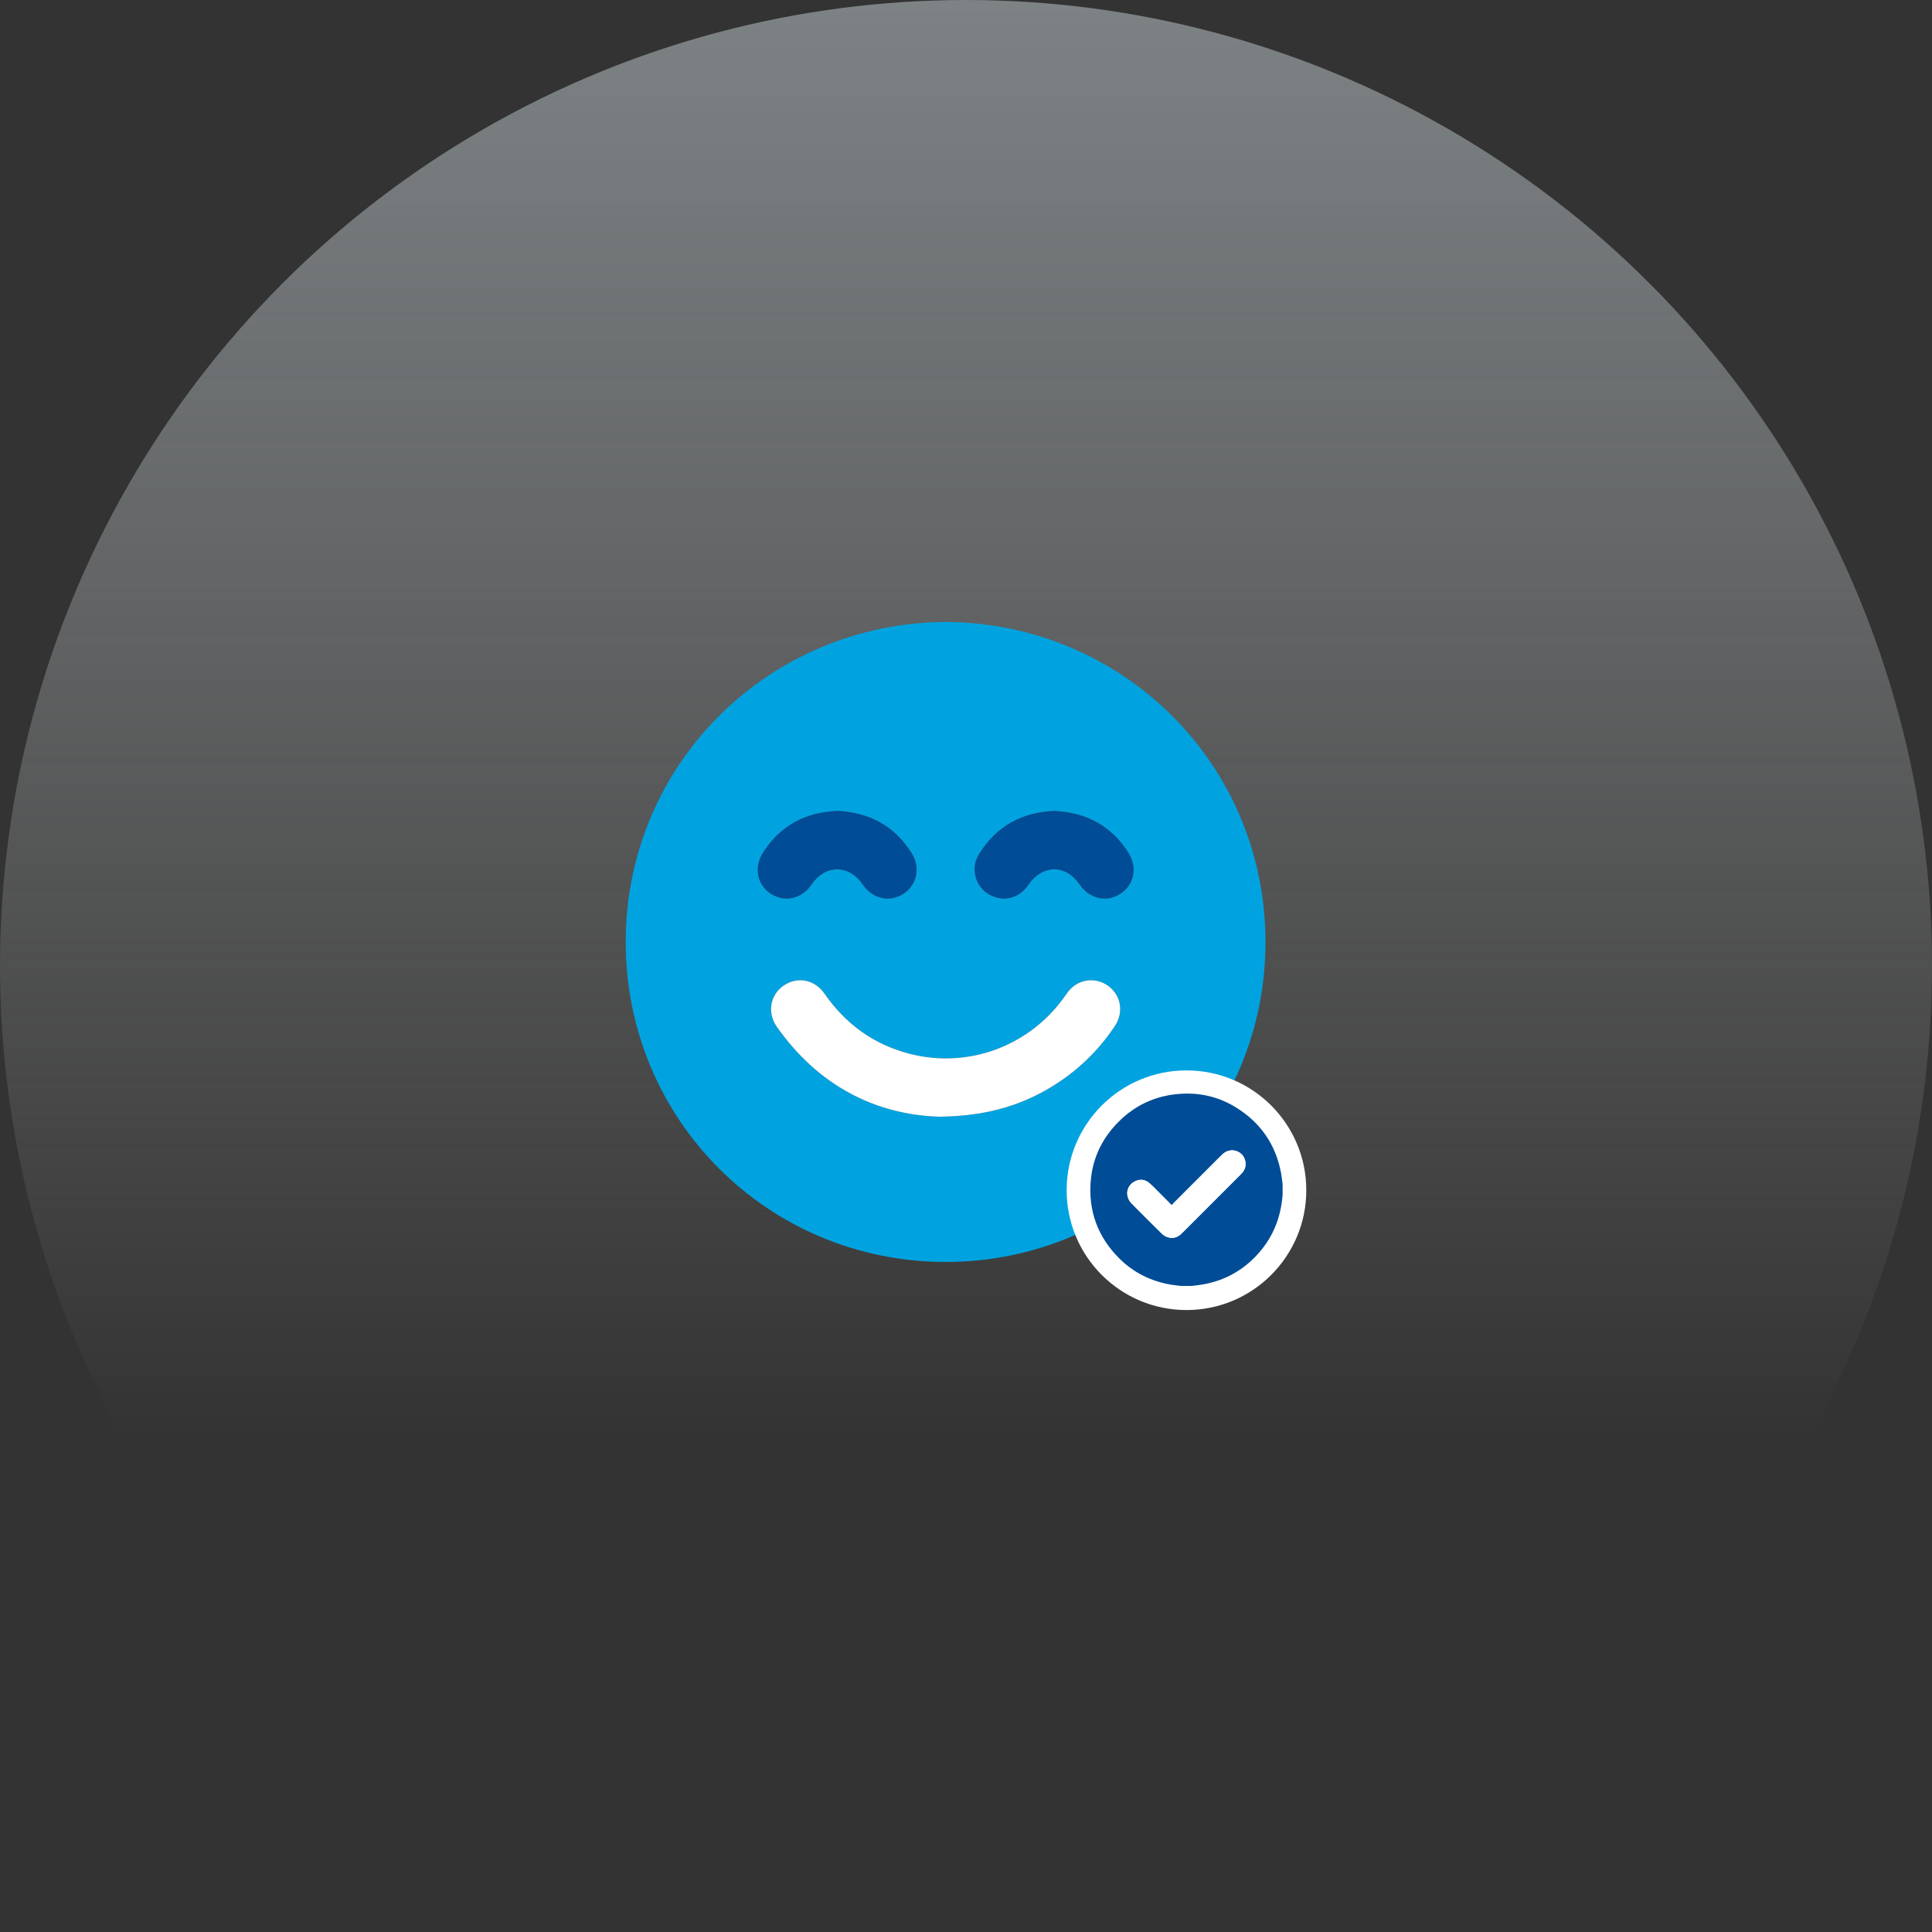 <svg width="148" height="148" viewBox="0 0 148 148" fill="none" xmlns="http://www.w3.org/2000/svg">
<rect x="0" y="0" width="148" height="148" fill="#333333" stroke="none"/>
<circle cx="74" cy="74" r="74" fill="url(#paint0_linear_5441_10062)"/>
<path d="M80.775 62.125C78.296 62.223 76.349 63.271 75.017 65.403C74.742 65.844 74.608 66.326 74.679 66.846C74.814 67.832 75.458 68.539 76.413 68.77C77.315 68.989 78.216 68.606 78.795 67.758C79.853 66.208 81.654 66.201 82.7 67.745C83.442 68.839 84.741 69.148 85.797 68.483C86.867 67.809 87.158 66.464 86.442 65.33C85.133 63.259 83.215 62.244 80.775 62.125ZM64.173 62.125C61.722 62.215 59.787 63.229 58.456 65.31C57.73 66.444 58.005 67.79 59.065 68.469C60.137 69.156 61.436 68.846 62.198 67.721C63.222 66.21 65.044 66.217 66.076 67.737C66.835 68.855 68.145 69.156 69.213 68.458C70.249 67.781 70.526 66.446 69.824 65.336C68.516 63.266 66.6 62.246 64.173 62.125ZM71.887 85.543C75.298 85.516 77.984 84.793 80.456 83.312C82.455 82.115 84.106 80.542 85.4 78.602C86.078 77.586 85.898 76.336 84.992 75.6C84.111 74.883 82.858 74.927 82.044 75.722C81.835 75.926 81.67 76.178 81.498 76.417C78.813 80.155 74.157 81.869 69.702 80.729C66.945 80.023 64.784 78.456 63.161 76.119C62.392 75.011 61.047 74.779 60.004 75.519C58.987 76.24 58.76 77.592 59.512 78.661C62.654 83.126 66.988 85.364 71.887 85.543ZM72.429 47.645C86.003 47.718 96.954 58.551 96.942 72.186C96.931 85.792 86.019 96.674 72.446 96.672C58.822 96.67 47.923 85.749 47.932 72.15C47.94 58.572 58.837 47.741 72.429 47.645Z" fill="#00A3E0"/>
<path d="M71.887 85.544C66.988 85.365 62.654 83.127 59.512 78.662C58.76 77.593 58.987 76.241 60.004 75.519C61.047 74.78 62.392 75.011 63.161 76.12C64.784 78.457 66.945 80.024 69.702 80.73C74.157 81.87 78.813 80.155 81.498 76.418C81.67 76.179 81.835 75.927 82.043 75.723C82.858 74.928 84.111 74.884 84.992 75.6C85.898 76.337 86.078 77.587 85.4 78.603C84.106 80.543 82.456 82.115 80.456 83.313C77.984 84.793 75.298 85.517 71.887 85.544Z" fill="white"/>
<path d="M64.172 62.125C66.6 62.246 68.515 63.266 69.824 65.336C70.526 66.445 70.249 67.78 69.213 68.457C68.144 69.155 66.835 68.854 66.076 67.737C65.043 66.217 63.222 66.209 62.198 67.721C61.435 68.845 60.137 69.156 59.065 68.469C58.005 67.79 57.73 66.444 58.455 65.309C59.787 63.228 61.722 62.214 64.172 62.125Z" fill="#004C97"/>
<path d="M80.775 62.125C83.215 62.244 85.133 63.259 86.442 65.33C87.158 66.464 86.867 67.808 85.798 68.483C84.741 69.148 83.443 68.839 82.701 67.745C81.654 66.201 79.853 66.207 78.795 67.758C78.216 68.605 77.315 68.989 76.413 68.77C75.458 68.539 74.814 67.832 74.679 66.846C74.608 66.326 74.743 65.844 75.017 65.403C76.349 63.271 78.296 62.223 80.775 62.125Z" fill="#004C97"/>
<path d="M100.068 91.176C100.068 86.107 95.958 81.998 90.889 81.998C85.82 81.998 81.711 86.107 81.711 91.176C81.711 96.245 85.82 100.355 90.889 100.355C95.958 100.355 100.068 96.245 100.068 91.176Z" fill="white"/>
<path d="M89.764 92.33C89.436 92 89.132 91.694 88.826 91.39C88.564 91.13 88.314 90.856 88.033 90.619C87.707 90.345 87.324 90.308 86.942 90.496C86.274 90.825 86.152 91.652 86.69 92.196C87.452 92.966 88.218 93.732 88.99 94.492C89.106 94.606 89.255 94.706 89.407 94.761C89.839 94.916 90.215 94.797 90.535 94.476C92.043 92.967 93.552 91.459 95.059 89.95C95.11 89.899 95.158 89.845 95.203 89.789C95.581 89.311 95.438 88.569 94.911 88.266C94.467 88.011 93.978 88.088 93.588 88.477C92.351 89.713 91.114 90.951 89.877 92.189C89.84 92.227 89.811 92.271 89.764 92.33ZM91.318 98.507H90.454C90.208 98.477 89.96 98.454 89.716 98.413C88.177 98.156 86.836 97.494 85.733 96.391C84.078 94.737 83.349 92.727 83.561 90.399C83.703 88.836 84.315 87.455 85.359 86.282C86.747 84.723 88.493 83.883 90.577 83.782C92.03 83.711 93.396 84.05 94.639 84.809C96.552 85.975 97.725 87.665 98.138 89.872C98.189 90.148 98.215 90.429 98.253 90.708V91.571C98.241 91.675 98.229 91.779 98.217 91.882C98.041 93.468 97.435 94.866 96.367 96.052C95.233 97.311 93.827 98.097 92.155 98.393C91.878 98.442 91.597 98.47 91.318 98.507Z" fill="#004C97"/>
<path d="M89.764 92.329C89.811 92.271 89.84 92.226 89.877 92.189C91.114 90.95 92.351 89.713 93.588 88.476C93.978 88.087 94.466 88.011 94.911 88.266C95.438 88.569 95.581 89.31 95.203 89.788C95.158 89.844 95.11 89.898 95.059 89.949C93.552 91.458 92.043 92.967 90.535 94.476C90.215 94.796 89.839 94.915 89.407 94.76C89.255 94.705 89.106 94.606 88.99 94.491C88.218 93.731 87.452 92.965 86.69 92.195C86.152 91.651 86.273 90.824 86.942 90.496C87.324 90.308 87.707 90.344 88.033 90.618C88.314 90.856 88.564 91.129 88.826 91.39C89.132 91.693 89.435 91.999 89.764 92.329Z" fill="white"/>
<defs>
<linearGradient id="paint0_linear_5441_10062" x1="74" y1="0" x2="74" y2="110" gradientUnits="userSpaceOnUse">
<stop stop-color="#DAE7ED" stop-opacity="0.44"/>
<stop offset="1" stop-color="white" stop-opacity="0"/>
</linearGradient>
</defs>
</svg>
